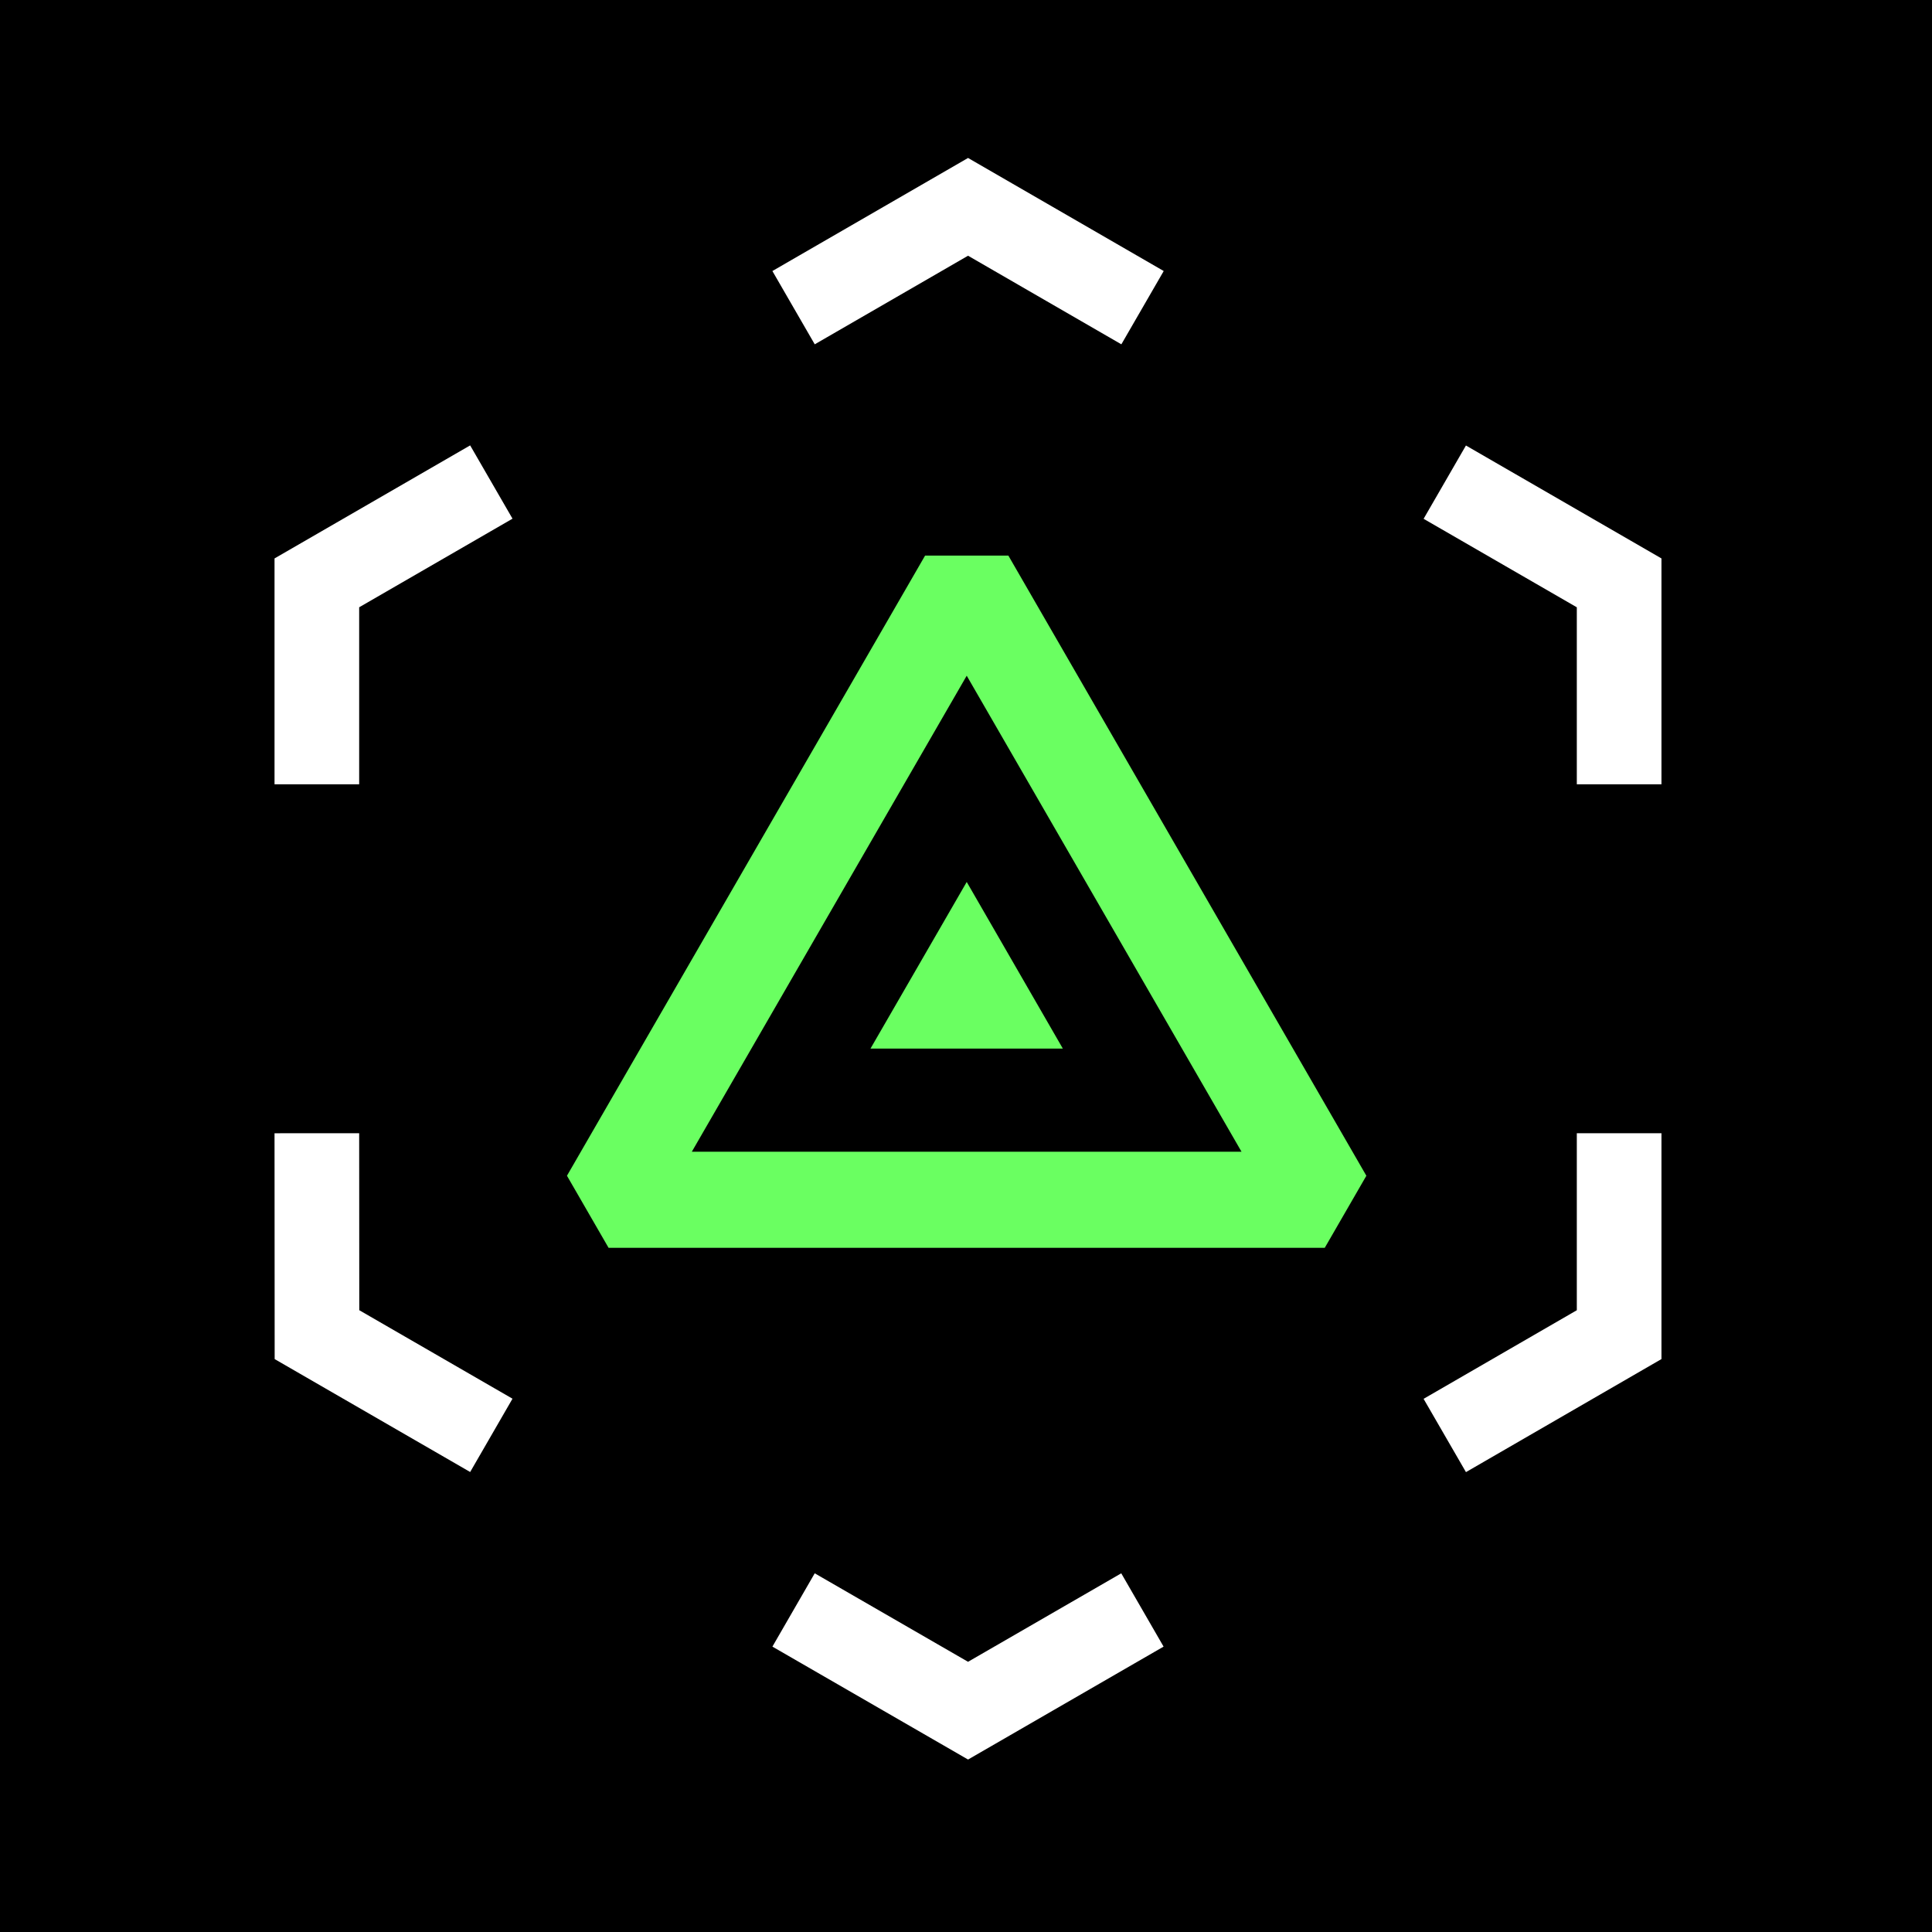<?xml version="1.0" encoding="UTF-8"?>
<svg width="16px" height="16px" viewBox="0 0 16 16" version="1.1" xmlns="http://www.w3.org/2000/svg" xmlns:xlink="http://www.w3.org/1999/xlink">
    <title>favicon-16x16</title>
    <g id="favicon-16x16" stroke="none" stroke-width="1" fill="none" fill-rule="evenodd">
        <rect fill="#000000" x="0" y="0" width="16" height="16"></rect>
        <g id="Group-17" transform="translate(1.85, 1)">
            <g id="Group-13" transform="translate(0.75, 0.7)" stroke="#FFFFFF" stroke-width="0.701">
                <polyline id="Stroke-1" points="0.024 4.795 0.024 3.127 1.469 2.292"></polyline>
                <polyline id="Stroke-3" points="3.972 11.633 5.417 12.467 6.861 11.633"></polyline>
                <polyline id="Stroke-5" points="9.365 2.293 10.809 3.127 10.809 4.795"></polyline>
                <polyline id="Stroke-7" points="3.972 0.848 5.417 0.013 6.862 0.848"></polyline>
                <polyline id="Stroke-9" points="9.365 10.188 10.809 9.353 10.809 7.685"></polyline>
                <polyline id="Stroke-11" points="1.469 10.187 0.025 9.353 0.024 7.685"></polyline>
            </g>
            <g id="Group" transform="translate(3.19, 3.8)">
                <polygon id="Stroke-15" stroke="#6AFF61" stroke-width="0.796" stroke-linejoin="bevel" points="-9.76996262e-15 5.136 2.966 -1.42108547e-14 5.931 5.136"></polygon>
                <polygon id="Fill-16" fill="#6AFF61" points="2.169 3.884 2.966 2.504 3.762 3.884"></polygon>
            </g>
        </g>
    </g>
</svg>